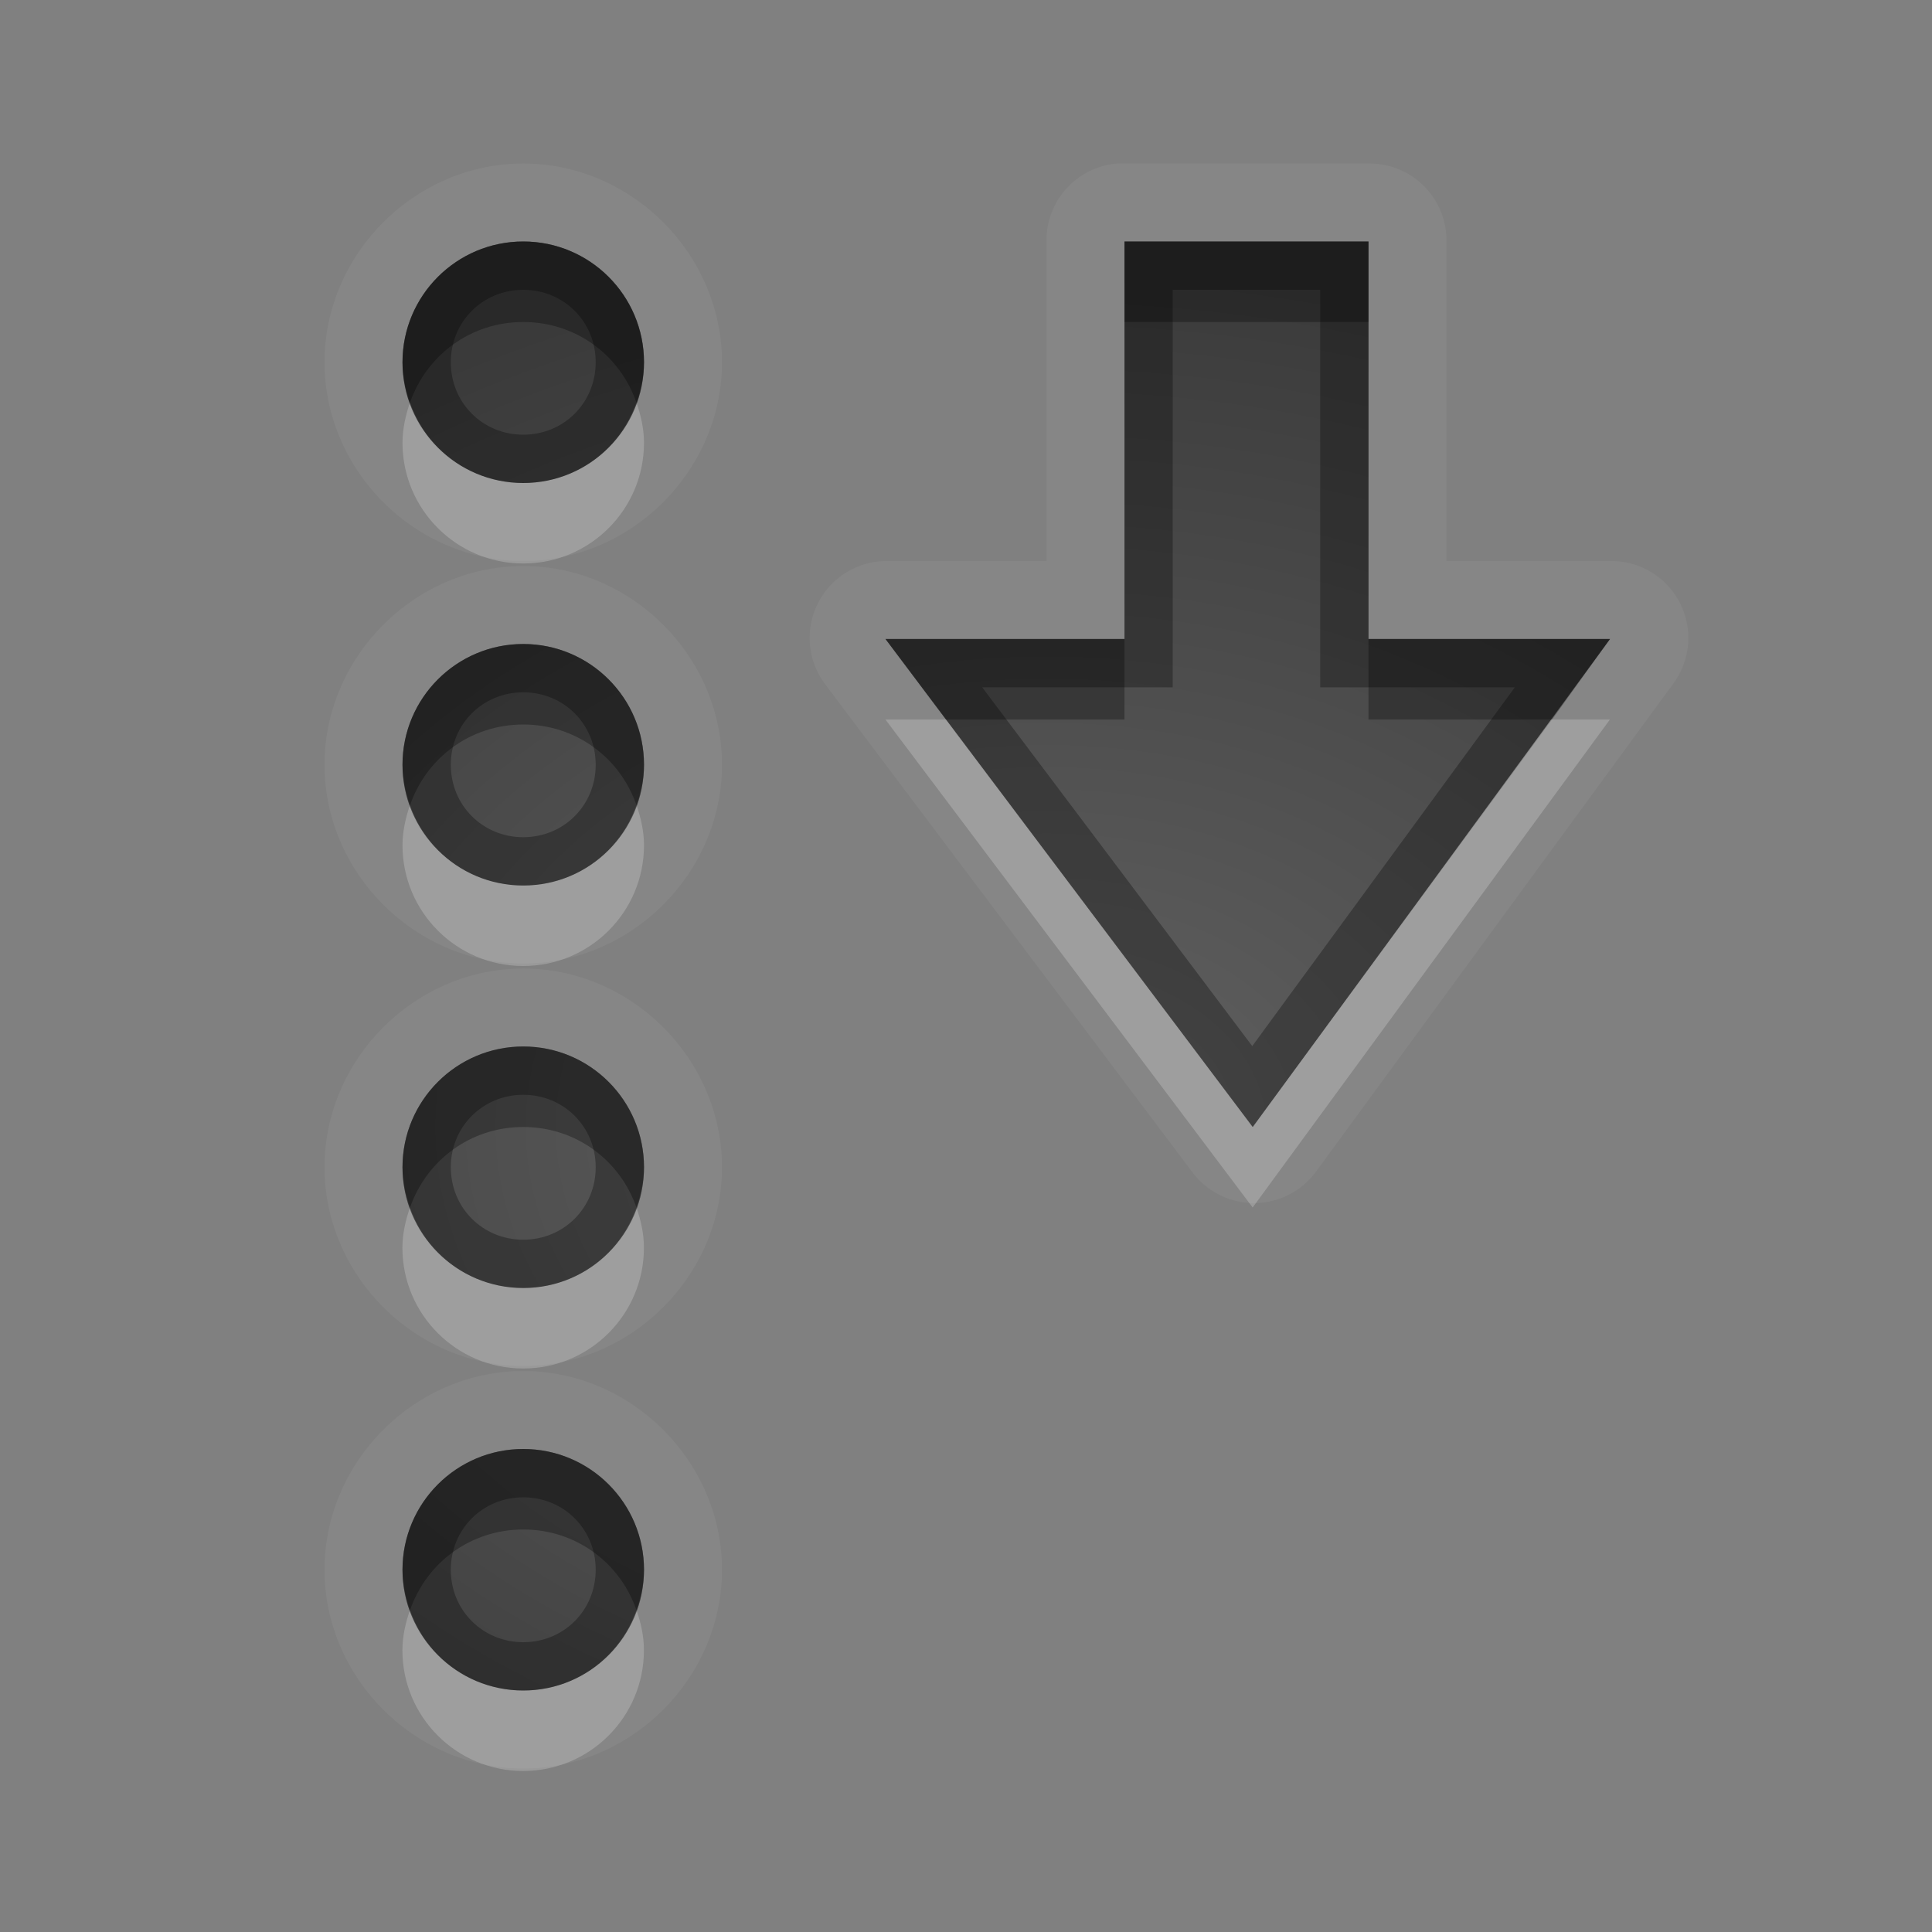 <?xml version="1.0" encoding="UTF-8" standalone="no"?>
<svg xmlns="http://www.w3.org/2000/svg" xmlns:xlink="http://www.w3.org/1999/xlink" xmlns:sodipodi="http://sodipodi.sourceforge.net/DTD/sodipodi-0.dtd" xmlns:inkscape="http://www.inkscape.org/namespaces/inkscape" width="24" height="24" version="1.0">
 <rect width="100%" height="100%" fill="#808080" stroke="none"/>
 <defs id="defs4">
  <linearGradient gradientUnits="userSpaceOnUse" y2="18.1" x2="0" y1="5.655" gradientTransform="scale(1.131,0.884)" id="linearGradient4172">
   <stop id="stop4174" stop-opacity="0.235"/>
   <stop id="stop4176" offset="1" stop-opacity="0.549"/>
  </linearGradient>
  <linearGradient id="StandardGradient" gradientTransform="scale(1.131,0.884)" y1="5.655" x2="0" y2="18.1" gradientUnits="userSpaceOnUse">
   <stop id="stop3280" stop-opacity="0.863"/>
   <stop offset="1" id="stop3282" stop-opacity="0.471"/>
  </linearGradient>
  <linearGradient inkscape:collect="always" xlink:href="#StandardGradient" id="linearGradient3627" gradientUnits="userSpaceOnUse" gradientTransform="matrix(1.131,0,0,0.884,-30,0)" y1="5.655" x2="0" y2="18.1"/>
  <linearGradient inkscape:collect="always" xlink:href="#StandardGradient" id="linearGradient3634" gradientUnits="userSpaceOnUse" gradientTransform="matrix(1.131,0,0,0.884,-30,20)" y1="5.655" x2="0" y2="18.1"/>
  <clipPath id="clipPath3637">
   <path d="m -30,0 0,22 22,0 0,-22 -22,0 z m 15.031,5 3.031,0 0,5 c 0,1.662 -1.338,3 -3,3 l -5,0 0,3 L -26,11.562 -19.938,7 l 0,2.969 2.969,0 c 1.671,0 2,-0.36 2,-2.031 l 0,-2.938 z" id="path3639"/>
  </clipPath>
  <linearGradient inkscape:collect="always" xlink:href="#StandardGradient" id="linearGradient5224" gradientUnits="userSpaceOnUse" gradientTransform="scale(1.131,0.884)" y1="5.655" x2="0" y2="18.1"/>
  <linearGradient inkscape:collect="always" xlink:href="#StandardGradient" id="linearGradient3796" gradientUnits="userSpaceOnUse" gradientTransform="matrix(0,-1.131,0.884,0,3,17)" y1="5.655" x2="0" y2="18.1"/>
  <linearGradient inkscape:collect="always" xlink:href="#StandardGradient" id="linearGradient3811" gradientUnits="userSpaceOnUse" gradientTransform="matrix(0,-1.131,0.884,0,3,17)" x1="13.262" x2="-2.652"/>
  <linearGradient inkscape:collect="always" xlink:href="#StandardGradient" id="linearGradient3817" gradientUnits="userSpaceOnUse" gradientTransform="matrix(0,-1.131,0.884,0,3,18)" x1="13.262" x2="-2.652"/>
  <radialGradient inkscape:collect="always" xlink:href="#linearGradient4172" id="radialGradient4170" cx="13" cy="11.667" r="7.5" gradientTransform="matrix(2,-2.5326248e-8,1.8572583e-8,1.467,-13,-5.111)" gradientUnits="userSpaceOnUse"/>
 </defs>
 <g inkscape:groupmode="layer" id="layer3" inkscape:label="Cross" transform="translate(0,2)">
  <path id="path3852" d="M 6.5,0.031 C 5.155,0.031 4.031,1.155 4.031,2.5 c 0,1.345 1.124,2.469 2.469,2.469 1.345,0 2.469,-1.124 2.469,-2.469 0,-1.345 -1.124,-2.469 -2.469,-2.469 z m 7.375,0 A 0.956,0.956 0 0 0 13,1 l 0,3.969 -2,0 A 0.956,0.956 0 0 0 10.25,6.5 l 4.562,6.062 a 0.956,0.956 0 0 0 1.531,0 L 20.781,6.5 A 0.956,0.956 0 0 0 20,4.969 l -2.031,0 0,-3.969 A 0.956,0.956 0 0 0 17,0.031 l -3.031,0 a 0.956,0.956 0 0 0 -0.094,0 z M 6.5,1 c 0.828,0 1.5,0.672 1.5,1.5 0,0.828 -0.672,1.5 -1.5,1.5 -0.828,0 -1.5,-0.672 -1.5,-1.5 0,-0.828 0.672,-1.5 1.5,-1.5 z m 7.469,0 3.031,0 0,4.938 3,0 -4.438,6.062 -4.562,-6.062 2.969,0 0,-4.938 z M 6.5,5.031 C 5.155,5.031 4.031,6.155 4.031,7.5 c 0,1.345 1.124,2.469 2.469,2.469 1.345,0 2.469,-1.124 2.469,-2.469 0,-1.345 -1.124,-2.469 -2.469,-2.469 z m 0,0.969 c 0.828,0 1.5,0.672 1.5,1.5 0,0.828 -0.672,1.5 -1.5,1.5 -0.828,0 -1.5,-0.672 -1.5,-1.5 0,-0.828 0.672,-1.5 1.5,-1.5 z m 0,4.031 c -1.345,0 -2.469,1.124 -2.469,2.469 0,1.345 1.124,2.469 2.469,2.469 1.345,0 2.469,-1.124 2.469,-2.469 0,-1.345 -1.124,-2.469 -2.469,-2.469 z m 0,0.969 c 0.828,0 1.5,0.672 1.5,1.5 0,0.828 -0.672,1.5 -1.5,1.5 -0.828,0 -1.5,-0.672 -1.5,-1.5 0,-0.828 0.672,-1.5 1.5,-1.5 z m 0,4.031 c -1.345,0 -2.469,1.124 -2.469,2.469 0,1.345 1.124,2.469 2.469,2.469 1.345,0 2.469,-1.124 2.469,-2.469 0,-1.345 -1.124,-2.469 -2.469,-2.469 z m 0,0.969 c 0.828,0 1.5,0.672 1.5,1.5 0,0.828 -0.672,1.5 -1.5,1.5 -0.828,0 -1.5,-0.672 -1.5,-1.5 0,-0.828 0.672,-1.5 1.5,-1.5 z" inkscape:connector-curvature="0" opacity="0.05" fill="#ffffff"/>
  <path id="path3854" d="m 6.5,1 c -0.828,0 -1.5,0.672 -1.5,1.5 0,0.828 0.672,1.5 1.5,1.5 0.828,0 1.5,-0.672 1.5,-1.5 0,-0.828 -0.672,-1.5 -1.5,-1.5 z m 7.469,0 0,4.938 -2.969,0 4.562,6.062 4.438,-6.062 -3,0 0,-4.938 -3.031,0 z M 6.5,6 c -0.828,0 -1.5,0.672 -1.5,1.5 0,0.828 0.672,1.5 1.5,1.5 0.828,0 1.5,-0.672 1.5,-1.5 0,-0.828 -0.672,-1.5 -1.5,-1.5 z m 0,5 c -0.828,0 -1.5,0.672 -1.5,1.5 0,0.828 0.672,1.5 1.5,1.5 0.828,0 1.5,-0.672 1.5,-1.5 0,-0.828 -0.672,-1.5 -1.5,-1.5 z m 0,5 c -0.828,0 -1.5,0.672 -1.5,1.5 0,0.828 0.672,1.5 1.5,1.5 0.828,0 1.5,-0.672 1.5,-1.5 0,-0.828 -0.672,-1.5 -1.5,-1.5 z" inkscape:connector-curvature="0" fill="url(#radialGradient4170)"/>
  <path id="path3856" d="m 6.5,1 c -0.828,0 -1.5,0.672 -1.5,1.5 0,0.173 0.04,0.346 0.094,0.5 C 5.297,2.414 5.844,2 6.5,2 7.156,2 7.702,2.414 7.906,3 7.96,2.846 8,2.673 8,2.5 8,1.672 7.328,1 6.5,1 Z m 7.469,0 0,1 3.031,0 0,-1 -3.031,0 z m -2.969,4.938 0.75,1 2.219,0 0,-1 -2.969,0 z m 6,0 0,1 2.281,0 0.719,-1 -3,0 z M 6.5,6 c -0.828,0 -1.5,0.672 -1.5,1.5 0,0.173 0.04,0.346 0.094,0.5 C 5.297,7.414 5.844,7 6.5,7 7.156,7 7.702,7.414 7.906,8 7.96,7.846 8,7.673 8,7.5 8,6.672 7.328,6 6.5,6 Z m 0,5 c -0.828,0 -1.5,0.672 -1.5,1.5 0,0.173 0.04,0.346 0.094,0.5 0.204,-0.586 0.75,-1 1.406,-1 0.656,0 1.202,0.414 1.406,1 0.054,-0.154 0.094,-0.327 0.094,-0.5 0,-0.828 -0.672,-1.5 -1.5,-1.5 z m 0,5 c -0.828,0 -1.5,0.672 -1.5,1.5 0,0.173 0.04,0.346 0.094,0.5 0.204,-0.586 0.75,-1 1.406,-1 0.656,0 1.202,0.414 1.406,1 0.054,-0.154 0.094,-0.327 0.094,-0.5 0,-0.828 -0.672,-1.5 -1.5,-1.5 z" inkscape:connector-curvature="0" opacity="0.3"/>
  <path id="path3858" d="M 5.093,3 C 5.04,3.154 5,3.327 5,3.5 c 0,0.828 0.672,1.5 1.5,1.5 0.828,0 1.5,-0.672 1.5,-1.5 C 8,3.327 7.96,3.154 7.906,3 7.702,3.586 7.156,4 6.5,4 5.844,4 5.297,3.586 5.093,3 Z m 5.906,3.938 4.562,6.062 4.438,-6.062 -0.719,0 -3.719,5.062 -3.812,-5.062 -0.75,0 z M 5.093,8 C 5.04,8.154 5,8.327 5,8.5 c 0,0.828 0.672,1.5 1.5,1.5 0.828,0 1.5,-0.672 1.5,-1.5 C 8,8.327 7.96,8.154 7.906,8 7.702,8.586 7.156,9 6.5,9 5.844,9 5.297,8.586 5.093,8 Z m 0,5 c -0.054,0.154 -0.094,0.327 -0.094,0.5 0,0.828 0.672,1.5 1.5,1.5 0.828,0 1.5,-0.672 1.5,-1.5 C 8,13.327 7.96,13.154 7.906,13 7.702,13.586 7.156,14 6.5,14 5.844,14 5.297,13.586 5.093,13 Z m 0,5 c -0.054,0.154 -0.094,0.327 -0.094,0.5 0,0.828 0.672,1.5 1.5,1.5 0.828,0 1.5,-0.672 1.5,-1.5 C 8,18.327 7.96,18.154 7.906,18 7.702,18.586 7.156,19 6.5,19 5.844,19 5.297,18.586 5.093,18 Z" inkscape:connector-curvature="0" opacity="0.2" fill="#ffffff"/>
  <path d="M 6.5,1 C 5.672,1 5,1.672 5,2.5 5,3.328 5.672,4 6.5,4 7.328,4 8,3.328 8,2.5 8,1.672 7.328,1 6.5,1 Z m 7.469,0 0,4.938 L 11,5.938 15.562,12 20,5.938 l -3,0 L 17,1 13.969,1 Z M 6.5,1.6 C 7.004,1.6 7.4,1.996 7.4,2.5 7.4,3.004 7.004,3.4 6.5,3.4 5.996,3.4 5.6,3.004 5.6,2.5 5.6,1.996 5.996,1.6 6.5,1.6 Z m 8.068,0 1.832,0 0,4.938 2.418,0 -3.262,4.457 -3.355,-4.457 2.367,0 0,-4.938 z M 6.5,6 C 5.672,6 5,6.672 5,7.5 5,8.328 5.672,9 6.5,9 7.328,9 8,8.328 8,7.5 8,6.672 7.328,6 6.5,6 Z m 0,0.6 C 7.004,6.6 7.4,6.996 7.4,7.5 7.4,8.004 7.004,8.4 6.5,8.4 5.996,8.4 5.6,8.004 5.6,7.5 5.6,6.996 5.996,6.6 6.5,6.6 Z M 6.5,11 C 5.672,11 5,11.672 5,12.5 5,13.328 5.672,14 6.5,14 7.328,14 8,13.328 8,12.5 8,11.672 7.328,11 6.5,11 Z m 0,0.6 c 0.504,0 0.9,0.396 0.9,0.9 0,0.504 -0.396,0.9 -0.9,0.9 -0.504,0 -0.9,-0.396 -0.9,-0.9 0,-0.504 0.396,-0.9 0.9,-0.9 z M 6.5,16 C 5.672,16 5,16.672 5,17.5 5,18.328 5.672,19 6.5,19 7.328,19 8,18.328 8,17.5 8,16.672 7.328,16 6.5,16 Z m 0,0.6 c 0.504,0 0.9,0.396 0.9,0.9 0,0.504 -0.396,0.9 -0.9,0.9 -0.504,0 -0.9,-0.396 -0.9,-0.9 0,-0.504 0.396,-0.9 0.9,-0.9 z" id="path3854-1" inkscape:connector-curvature="0" opacity="0.3"/>
 </g>
</svg>
